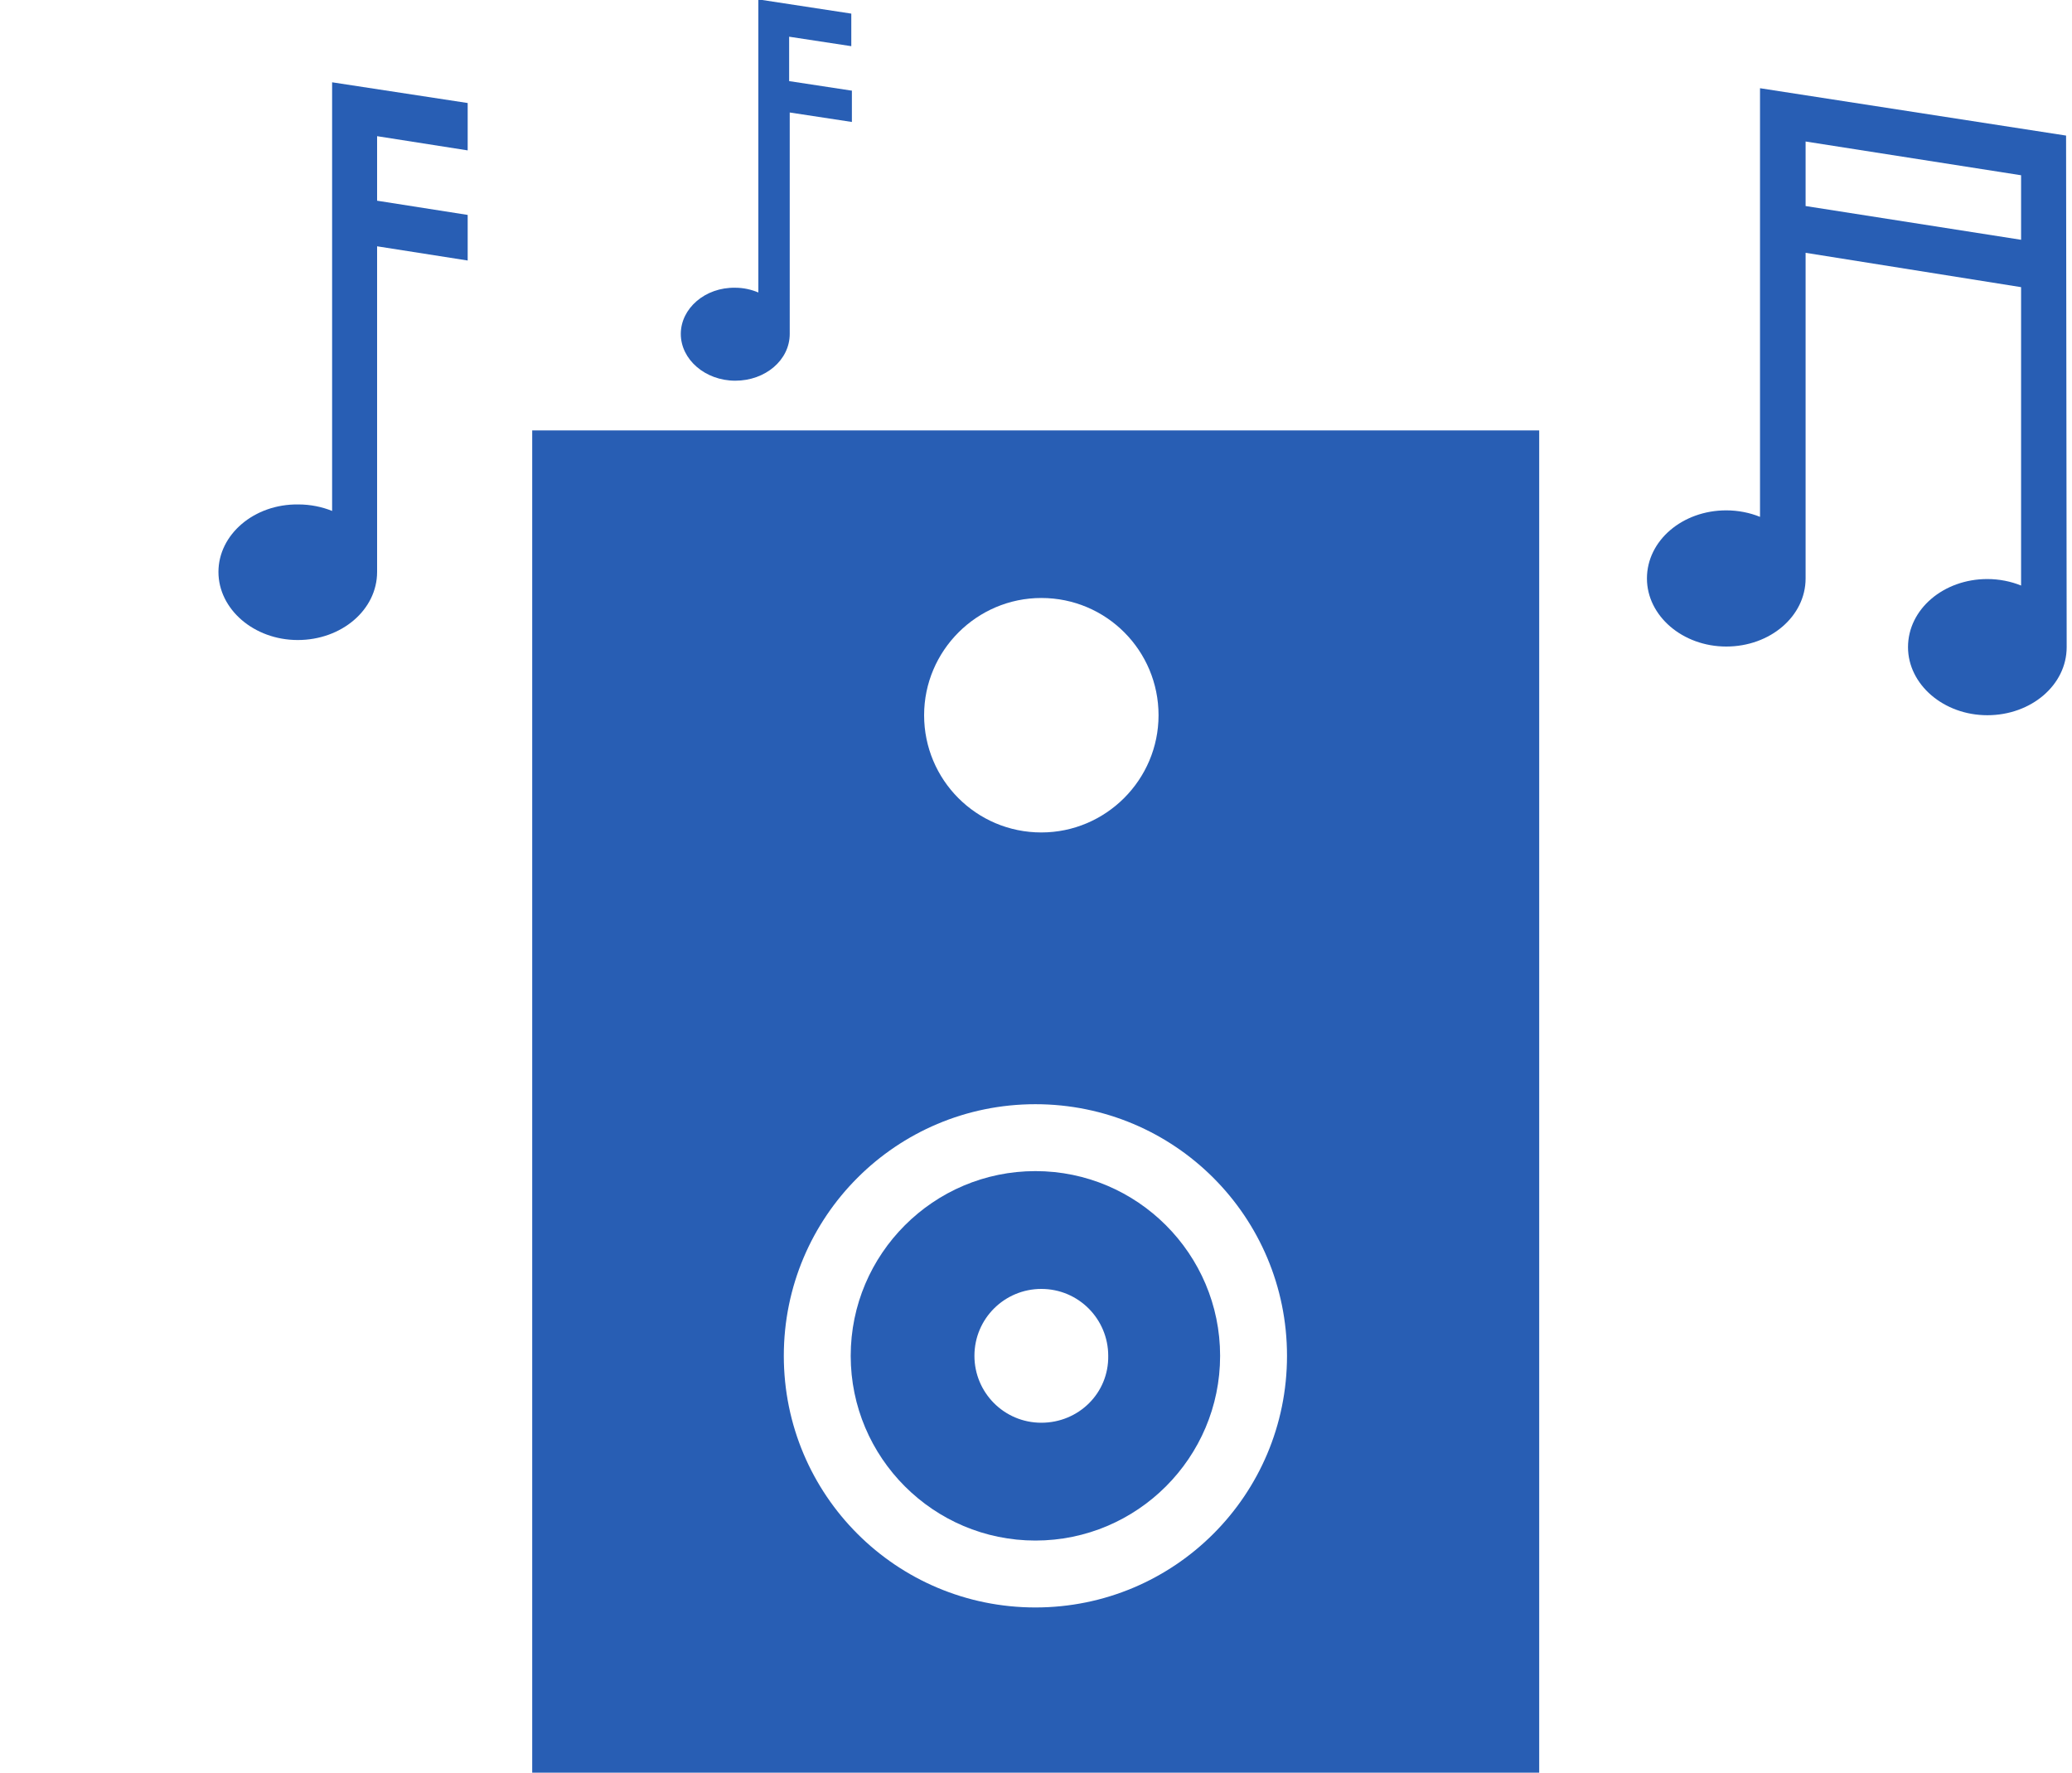 <?xml version="1.0" encoding="utf-8"?>
<svg version="1.1" id="Ebene_1" xmlns="http://www.w3.org/2000/svg" xmlns:xlink="http://www.w3.org/1999/xlink" x="0px" y="0px"
	 viewBox="-147 224 350 299.4" style="enable-background:new -147 224 350 299.4;" xml:space="preserve">
<style type="text/css">
	.st0{fill:#285EB4;}
</style>
<g id="Bulb">
</g>
<g>
	<path class="st0" d="M27.9,421.8c-17.2,0-31.2,14-31.2,31.2c0,17.2,14,31.2,31.2,31.2s31.2-14,31.2-31.2
		C59.1,435.8,45.1,421.8,27.9,421.8z M28.9,464.3c-6.3,0-11.3-5.1-11.3-11.3c0-6.3,5.1-11.3,11.3-11.3c6.3,0,11.3,5.1,11.3,11.3
		C40.3,459.3,35.2,464.3,28.9,464.3z"/>
	<path class="st0" d="M-57.1,296.7v226.7h170.1V296.7H-57.1z M28.9,325c11,0,19.8,8.9,19.8,19.8s-8.9,19.8-19.8,19.8
		c-11,0-19.8-8.9-19.8-19.8C9.1,333.9,18,325,28.9,325z M27.9,495.5c-23.5,0-42.5-19-42.5-42.5s19-42.5,42.5-42.5s42.5,19,42.5,42.5
		S51.4,495.5,27.9,495.5z"/>
</g>
<path class="st0" d="M202,246.9L202,246.9l-51.7-8v6.7v1.2v64.5c-1.7-0.7-3.7-1.1-5.7-1.1c-7.4,0-13.4,5.1-13.4,11.5
	c0,6.3,6,11.5,13.4,11.5c7.4,0,13.4-5.1,13.4-11.5v-55l36.4,5.8v50.4c-1.7-0.7-3.7-1.1-5.7-1.1c-7.4,0-13.4,5.1-13.4,11.5
	c0,6.3,6,11.5,13.4,11.5s13.4-5.1,13.4-11.5L202,246.9L202,246.9z M158,258.8v-10.9l36.4,5.7v10.9L158,258.8z"/>
<path class="st0" d="M-68,260.3l-15.3-2.4V247l15.3,2.4v-8l-22.9-3.5v6.7v1.2v64.5c-1.7-0.7-3.7-1.1-5.7-1.1
	c-7.5-0.1-13.5,5.1-13.5,11.4s6,11.5,13.4,11.5s13.4-5.1,13.4-11.5v-55L-68,268V260.3z"/>
<path class="st0" d="M-3.2,239.3l-10.5-1.6v-7.5l10.5,1.6v-5.5l-15.7-2.4v4.6v0.8v44.1c-1.2-0.5-2.5-0.8-3.9-0.8
	c-5.1-0.1-9.2,3.5-9.2,7.8c0,4.3,4.1,7.9,9.2,7.9s9.2-3.5,9.2-7.9V243l10.5,1.6V239.3z"/>
</svg>
